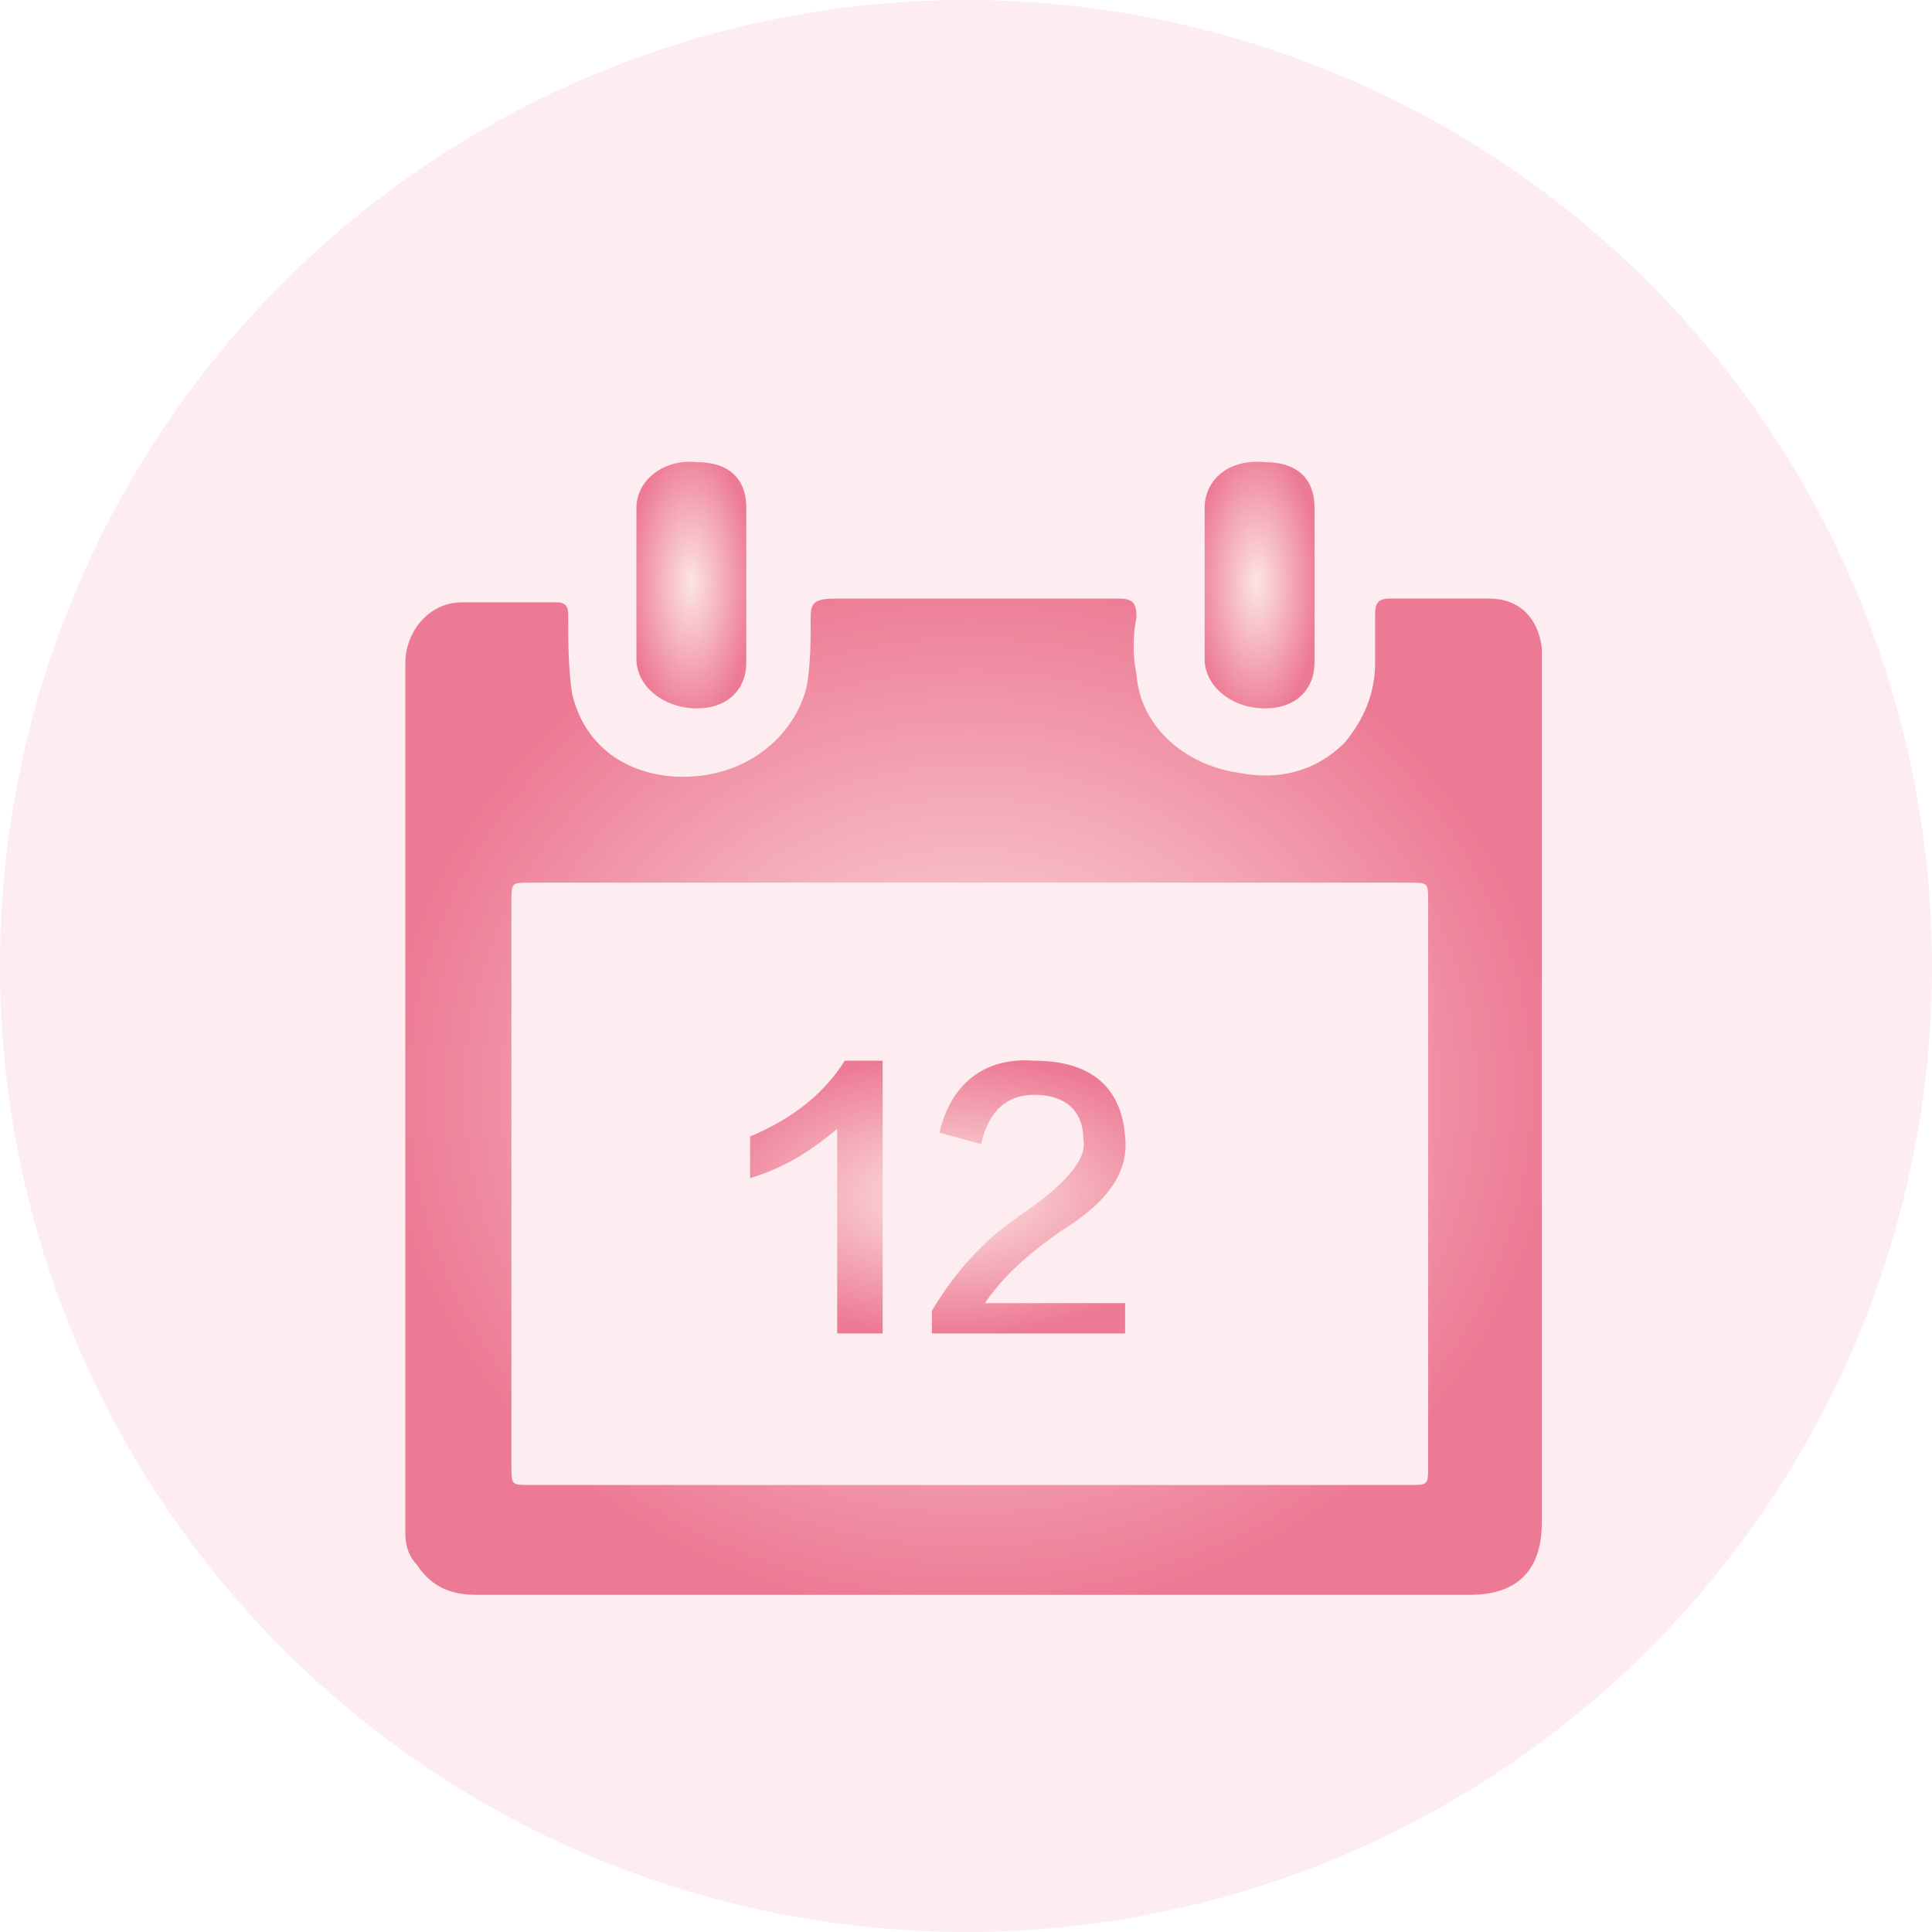 <?xml version="1.0" encoding="utf-8"?>
<!-- Generator: Adobe Illustrator 19.0.0, SVG Export Plug-In . SVG Version: 6.00 Build 0)  -->
<svg version="1.1" id="图层_1" xmlns="http://www.w3.org/2000/svg" xmlns:xlink="http://www.w3.org/1999/xlink" x="0px" y="0px"
	 viewBox="0 0 51 51" style="enable-background:new 0 0 51 51;" xml:space="preserve">
<style type="text/css">
	.st0{opacity:0.1;fill:#E8456C;}
	.st1{clip-path:url(#XMLID_11_);fill:url(#XMLID_12_);}
	.st2{clip-path:url(#XMLID_13_);fill:url(#XMLID_14_);}
	.st3{clip-path:url(#XMLID_15_);fill:url(#XMLID_16_);}
	.st4{clip-path:url(#XMLID_17_);fill:url(#XMLID_18_);}
</style>
<circle id="XMLID_718_" class="st0" cx="25.5" cy="25.5" r="25.5"/>
<g id="XMLID_6_">
	<defs>
		<path id="XMLID_1751_" d="M37.2,23.3c0.5,0,0.5,0,0.5,0.5c0,5,0,9.9,0,14.9c0,0.5,0,0.5-0.5,0.5H14c-0.5,0-0.5,0-0.5-0.5V23.8
			c0-0.5,0-0.5,0.5-0.5c3.9,0,7.8,0,11.7,0C29.5,23.3,33.4,23.3,37.2,23.3 M21.4,16.3c0,0.6,0,1.2-0.1,1.8c-0.3,1.3-1.6,2.5-3.5,2.4
			c-1.4-0.1-2.4-0.9-2.7-2.2c-0.1-0.7-0.1-1.3-0.1-2c0-0.2,0-0.4-0.3-0.4c-0.3,0-0.6,0-0.9,0c-0.5,0-1.1,0-1.6,0
			c-0.9,0-1.5,0.8-1.5,1.6c0,7.7,0,15.4,0,23c0,0.3,0.1,0.6,0.3,0.8c0.4,0.6,0.9,0.8,1.6,0.8c4.4,0,8.7,0,13.1,0c4.4,0,8.7,0,13.1,0
			c1.3,0,1.9-0.7,1.9-1.9V17.5c0-0.1,0-0.3,0-0.4c-0.1-0.8-0.6-1.3-1.4-1.3c-0.4,0-0.9,0-1.3,0c-0.4,0-0.9,0-1.3,0
			c-0.3,0-0.4,0.1-0.4,0.4c0,0.4,0,0.9,0,1.3c0,0.8-0.3,1.5-0.8,2.1c-0.8,0.8-1.8,1-2.8,0.8c-1.4-0.2-2.6-1.2-2.7-2.6
			c-0.1-0.5-0.1-1,0-1.5c0-0.4-0.1-0.5-0.5-0.5c-2.5,0-5,0-7.4,0c0,0,0,0,0,0C21.5,15.8,21.4,15.9,21.4,16.3"/>
	</defs>
	<clipPath id="XMLID_11_">
		<use xlink:href="#XMLID_1751_"  style="overflow:visible;"/>
	</clipPath>
	
		<radialGradient id="XMLID_12_" cx="-0.226" cy="8.392" r="12.38" gradientTransform="matrix(1.248 0 0 1.12 25.896 19.431)" gradientUnits="userSpaceOnUse">
		<stop  offset="0" style="stop-color:#FCE5E2"/>
		<stop  offset="1" style="stop-color:#ED7A94"/>
	</radialGradient>
	<rect id="XMLID_716_" x="10.2" y="15" class="st1" width="30.9" height="27.7"/>
</g>
<g id="XMLID_4_">
	<defs>
		<path id="XMLID_1746_" d="M16.8,13.4c0,1.3,0,2.7,0,4c0,0.7,0.7,1.3,1.6,1.3c0.8,0,1.3-0.5,1.3-1.2c0-0.7,0-1.3,0-2
			c0-0.7,0-1.4,0-2.1c0-0.8-0.5-1.2-1.3-1.2c0,0,0,0,0,0C17.5,12.1,16.8,12.7,16.8,13.4"/>
	</defs>
	<clipPath id="XMLID_13_">
		<use xlink:href="#XMLID_1746_"  style="overflow:visible;"/>
	</clipPath>
	
		<radialGradient id="XMLID_14_" cx="-222.12" cy="29.733" r="12.38" gradientTransform="matrix(0.133 0 0 0.298 47.78 6.543)" gradientUnits="userSpaceOnUse">
		<stop  offset="0" style="stop-color:#FCE5E2"/>
		<stop  offset="1" style="stop-color:#ED7A94"/>
	</radialGradient>
	<rect id="XMLID_5_" x="16.6" y="11.7" class="st2" width="3.3" height="7.4"/>
</g>
<g id="XMLID_7_">
	<defs>
		<path id="XMLID_8_" d="M31.8,13.4c0,1.3,0,2.7,0,4c0,0.7,0.7,1.3,1.6,1.3c0.8,0,1.3-0.5,1.3-1.2c0-0.7,0-1.3,0-2
			c0-0.7,0-1.4,0-2.1c0-0.8-0.5-1.2-1.3-1.2c0,0,0,0,0,0C32.4,12.1,31.8,12.7,31.8,13.4"/>
	</defs>
	<clipPath id="XMLID_15_">
		<use xlink:href="#XMLID_8_"  style="overflow:visible;"/>
	</clipPath>
	
		<radialGradient id="XMLID_16_" cx="-109.842" cy="29.733" r="12.38" gradientTransform="matrix(0.133 0 0 0.298 47.78 6.543)" gradientUnits="userSpaceOnUse">
		<stop  offset="0" style="stop-color:#FCE5E2"/>
		<stop  offset="1" style="stop-color:#ED7A94"/>
	</radialGradient>
	<rect id="XMLID_9_" x="31.5" y="11.7" class="st3" width="3.3" height="7.4"/>
</g>
<g id="XMLID_3_">
	<defs>
		<path id="XMLID_1_" d="M23.3,28v7.3h-1.2v-5.5c-0.6,0.5-1.3,1-2.3,1.3V30c1.2-0.5,2-1.2,2.5-2H23.3z M24.8,29.9l1.1,0.3
			c0.2-0.9,0.7-1.3,1.4-1.3c0.8,0,1.3,0.4,1.3,1.2c0.1,0.5-0.5,1.2-1.7,2c-1,0.7-1.7,1.5-2.3,2.5v0.7h5.1v-0.9h-3.7
			c0.4-0.6,1-1.2,2-1.9c1.3-0.8,1.8-1.6,1.7-2.5c-0.1-1.3-0.9-2-2.4-2C26,27.9,25.1,28.6,24.8,29.9"/>
	</defs>
	<clipPath id="XMLID_17_">
		<use xlink:href="#XMLID_1_"  style="overflow:visible;"/>
	</clipPath>
	
		<radialGradient id="XMLID_18_" cx="3.285" cy="0.923" r="12.38" gradientTransform="matrix(0.551 0 0 0.297 23.256 31.294)" gradientUnits="userSpaceOnUse">
		<stop  offset="0" style="stop-color:#FCE5E2"/>
		<stop  offset="1" style="stop-color:#ED7A94"/>
	</radialGradient>
	<rect id="XMLID_2_" x="18.2" y="27.9" class="st4" width="13.6" height="7.3"/>
</g>
</svg>
